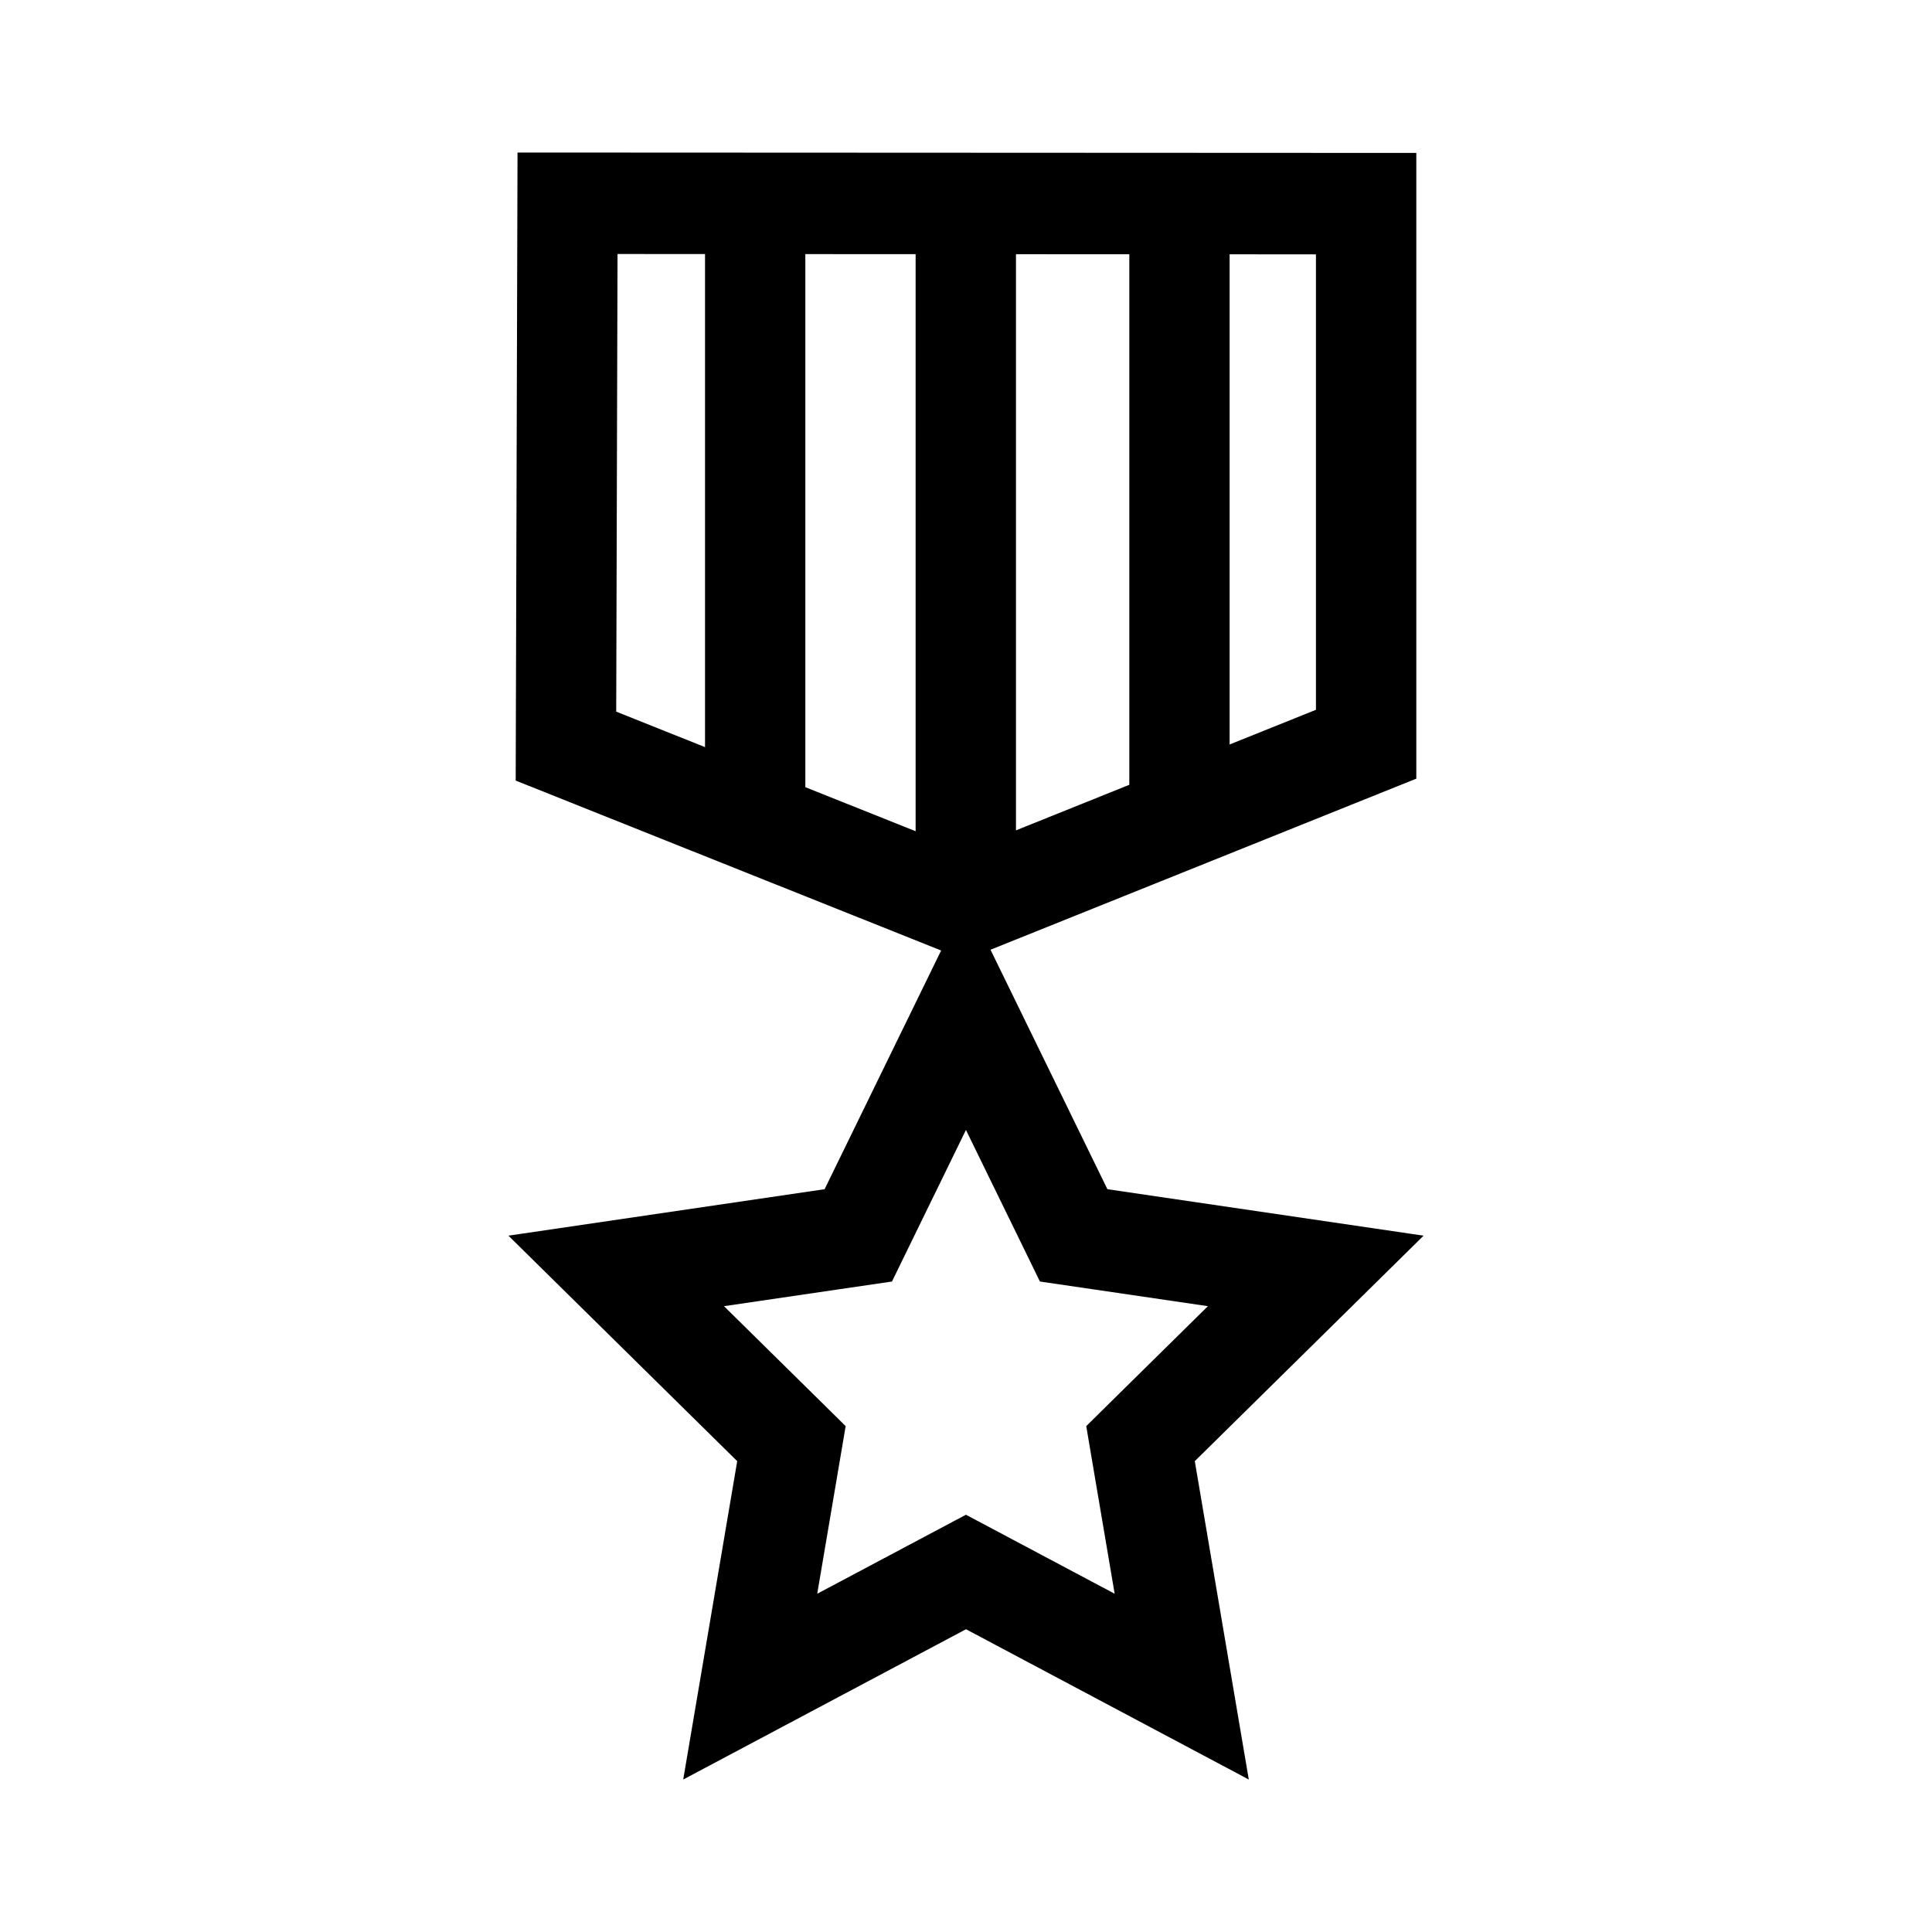 <?xml version="1.0" encoding="UTF-8"?><svg id="Layer_3" xmlns="http://www.w3.org/2000/svg" viewBox="0 0 38 38"><path d="m19,22.227l.994,2.036.46.943,1.038.152,2.266.333-1.655,1.631-.738.728.173,1.022.386,2.275-1.991-1.058-.934-.496-.934.496-1.991,1.058.386-2.275.173-1.022-.738-.728-1.655-1.631,2.266-.333,1.038-.152.46-.943.994-2.036M10.179,3l-.036,12.353,8.368,3.342-2.292,4.695-6.219.914,4.5,4.435-1.062,6.262,5.562-2.956,5.562,2.956-1.062-6.262,4.5-4.435-6.219-.914-2.299-4.71,8.375-3.365V3.008l-17.678-.008h0Zm3.688,11.695l-1.747-.698.026-9.001,1.721.001v9.698h0Zm4.142,1.654l-2.169-.866V4.998l2.169.001v11.351h0Zm1.974-.018V5l2.229.001v10.435l-2.229.896h0Zm4.202-1.689V5.002l1.698.001v8.958l-1.698.682h0Z"/></svg>